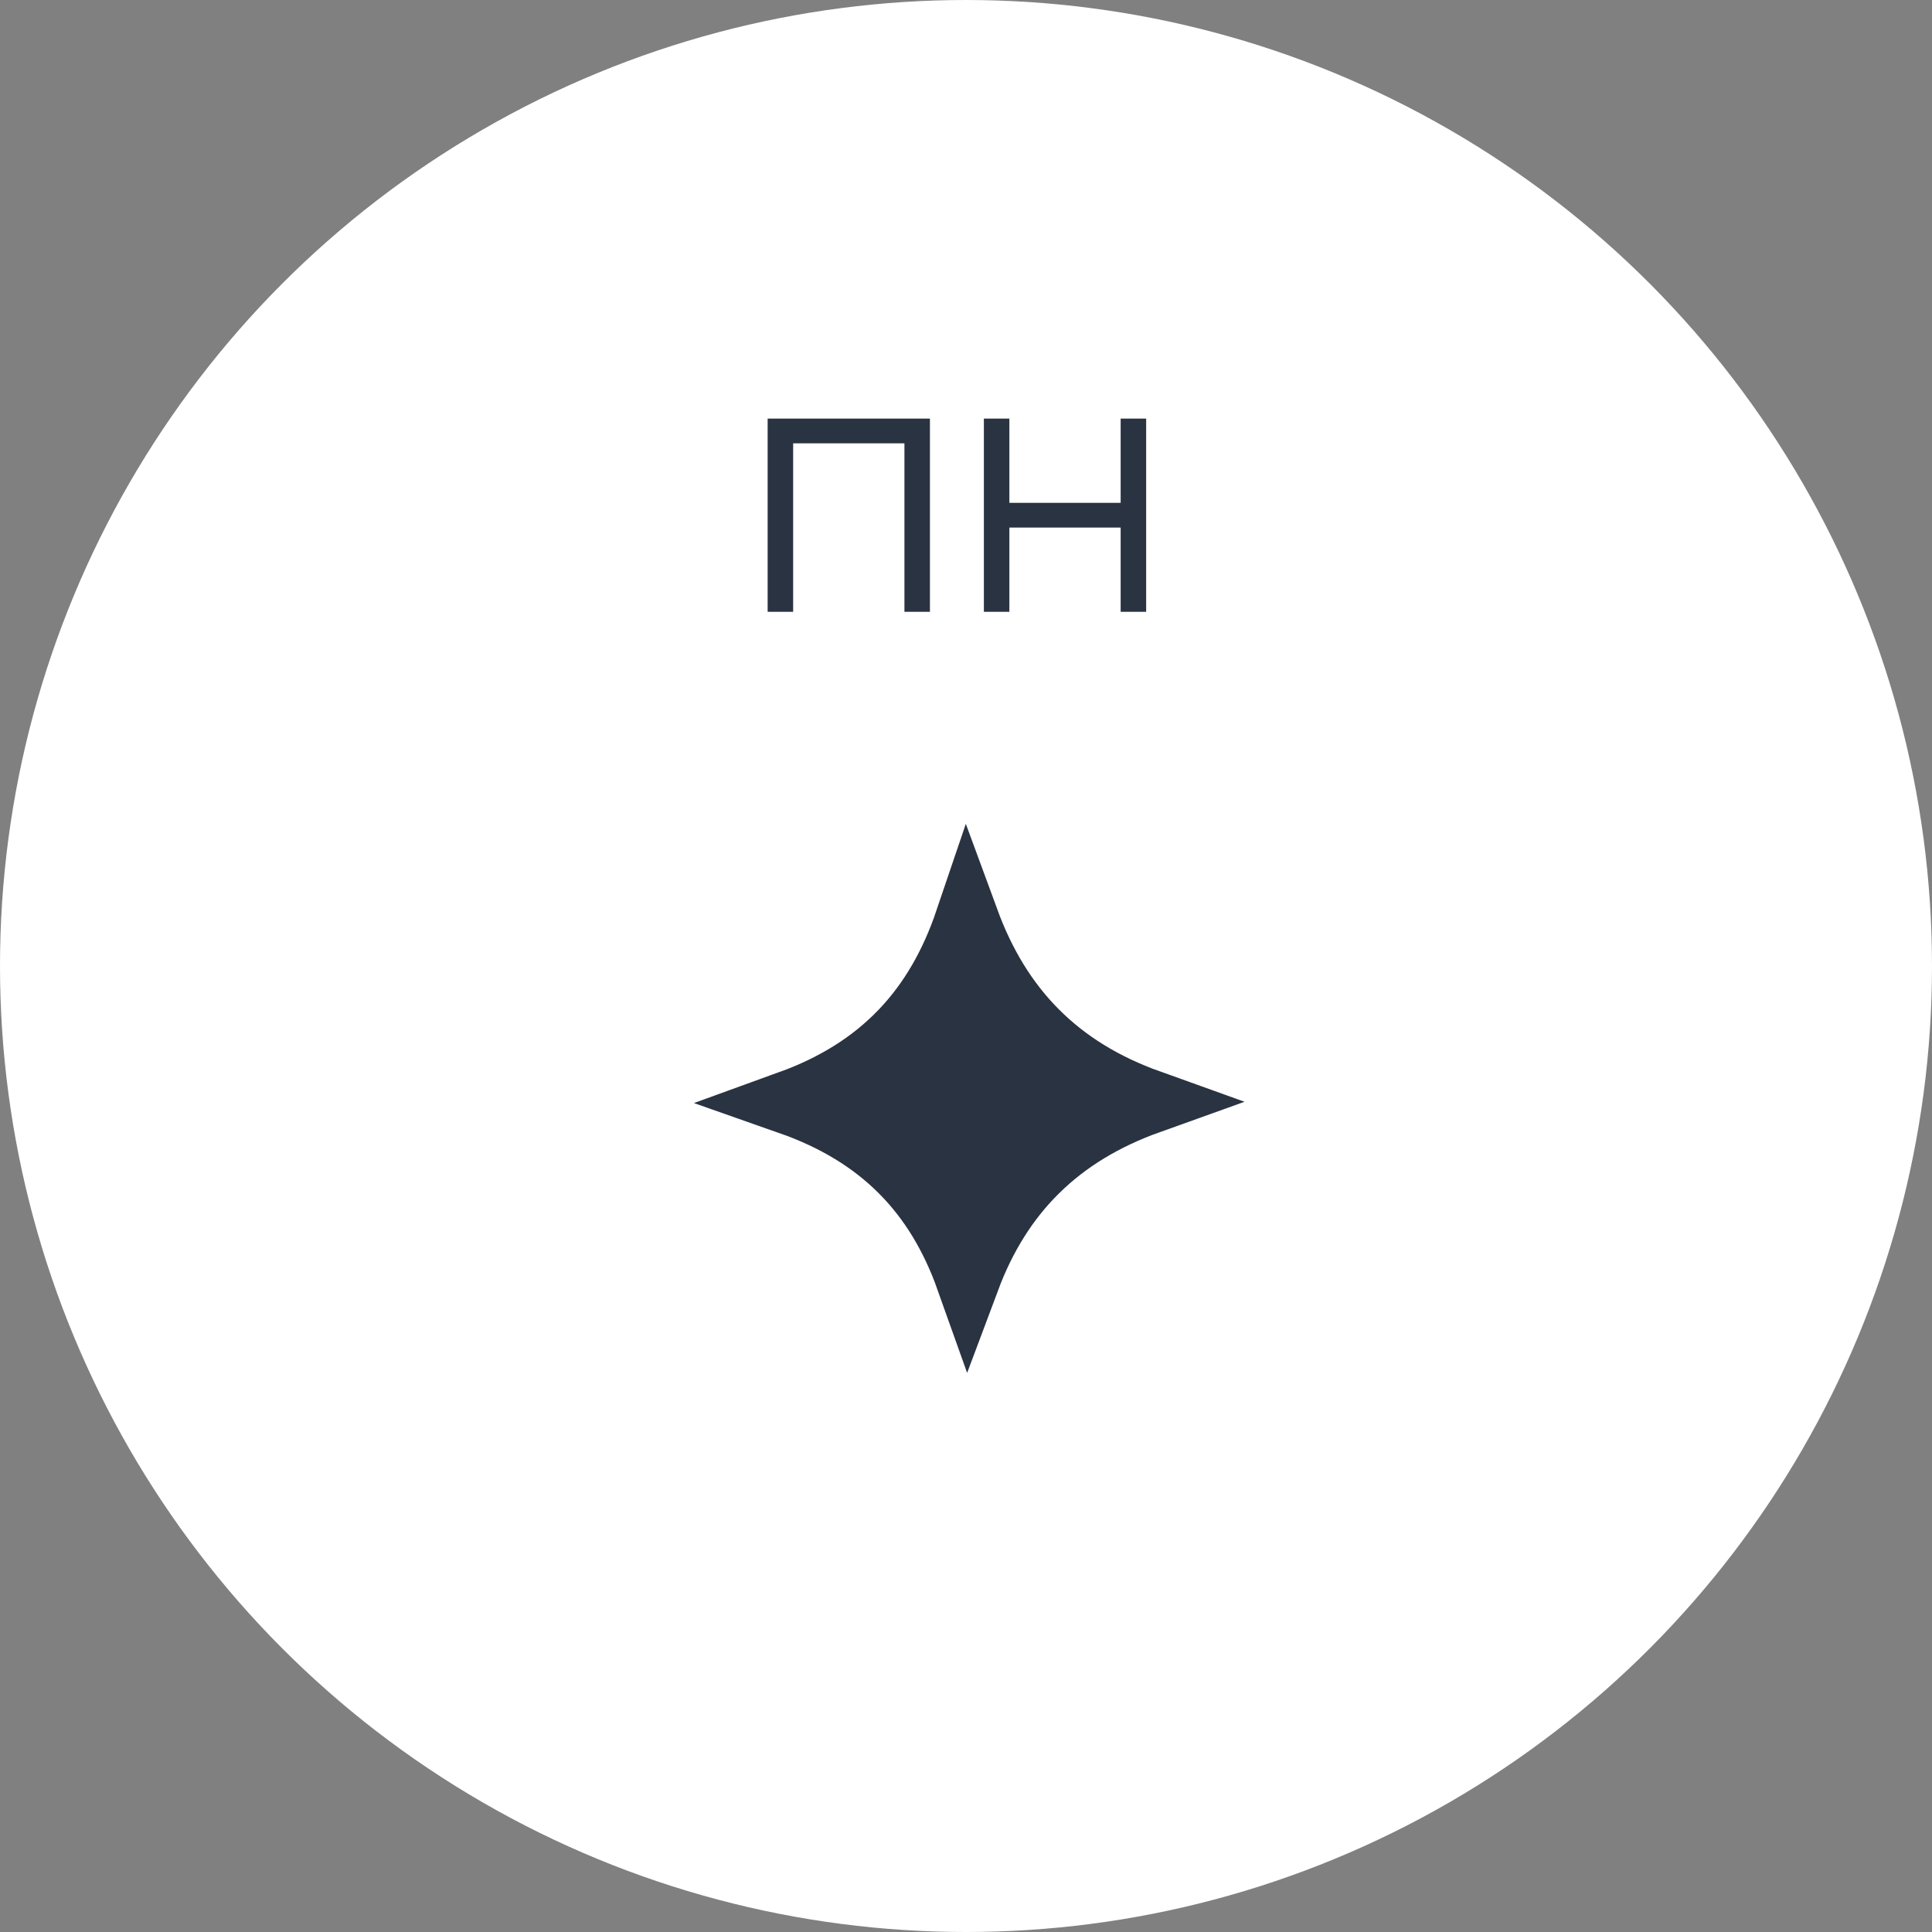 <svg width="60" height="60" viewBox="0 0 60 60" fill="none" xmlns="http://www.w3.org/2000/svg">
<rect x="0" y="0" width="60" height="60" fill="#808080" stroke="none"/>
<circle cx="30" cy="30" r="30" fill="white"/>
<path d="M30.059 39.721C29.591 38.406 28.928 37.288 28.015 36.368C27.078 35.424 25.919 34.731 24.527 34.242C25.921 33.737 27.08 33.021 28.015 32.043C28.919 31.097 29.573 29.946 30.033 28.588C30.534 29.951 31.231 31.102 32.168 32.044C33.129 33.011 34.301 33.719 35.687 34.216C34.308 34.71 33.142 35.406 32.188 36.348C31.251 37.272 30.555 38.396 30.059 39.721Z" fill="#2A3341" stroke="#2A3341" stroke-width="2"/>
<path d="M28.88 13V19H28.088V13.768H24.632V19H23.84V13H28.88ZM34.803 13H35.595V19H34.803V16.384H31.347V19H30.555V13H31.347V15.616H34.803V13Z" fill="#2A3341"/>
</svg>
